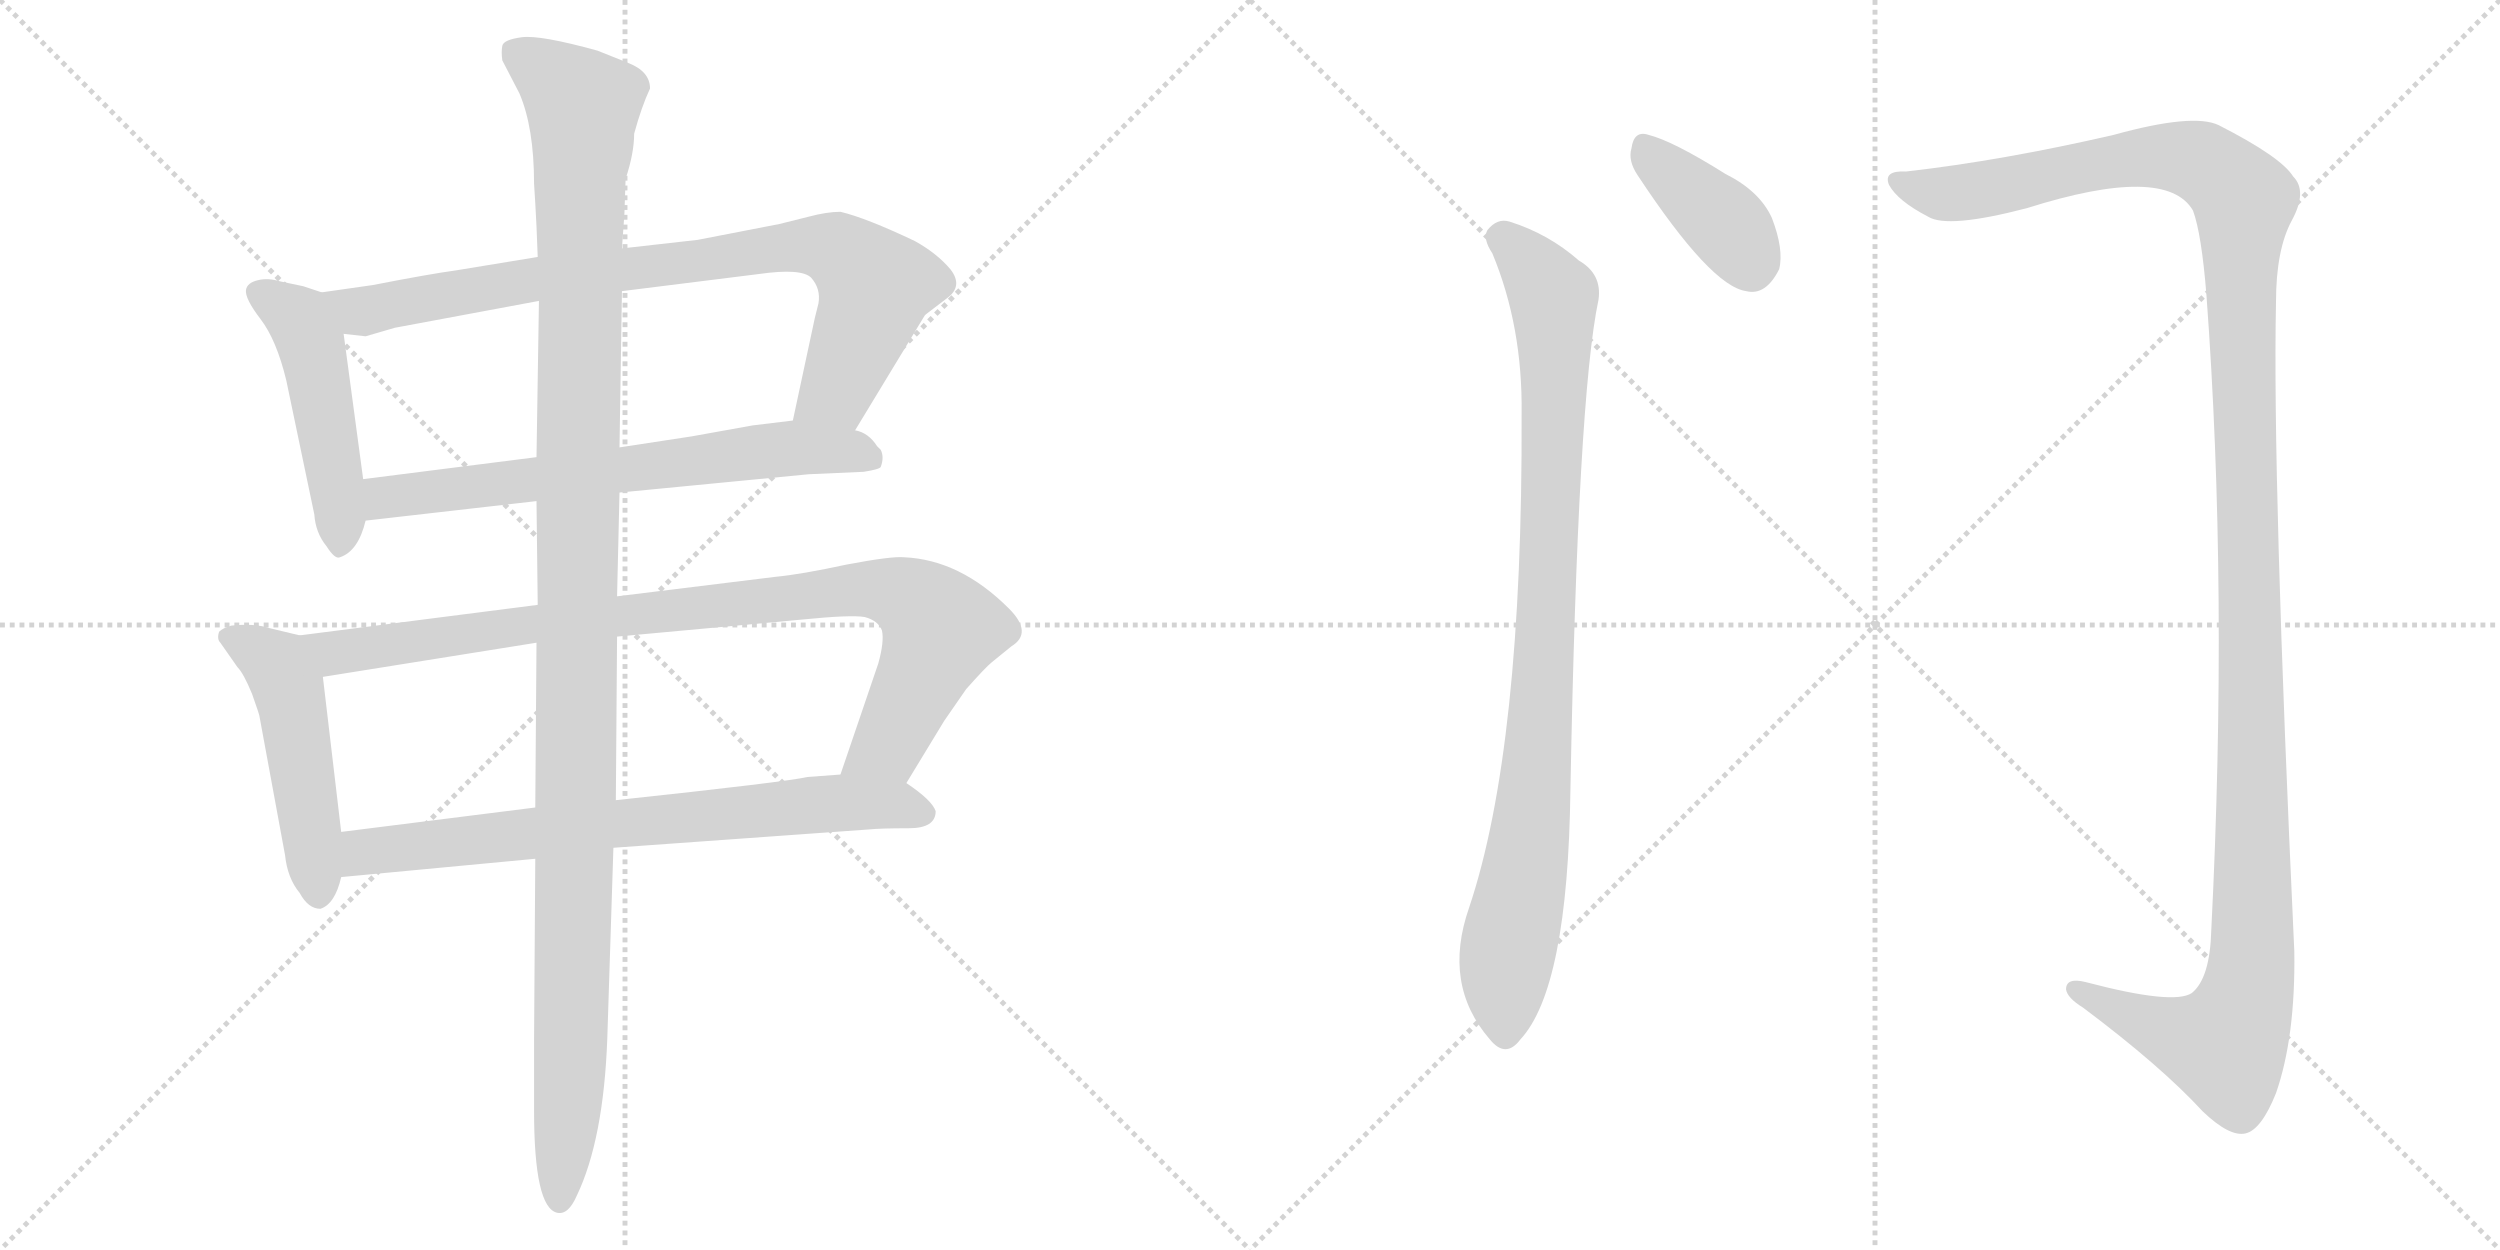 <svg version="1.1" viewBox="0 0 2048 1024" xmlns="http://www.w3.org/2000/svg">
  <g stroke="lightgray" stroke-dasharray="1,1" stroke-width="1" transform="scale(4, 4)">
    <line x1="0" y1="0" x2="256" y2="256"></line>
    <line x1="256" y1="0" x2="0" y2="256"></line>
    <line x1="128" y1="0" x2="128" y2="256"></line>
    <line x1="0" y1="128" x2="256" y2="128"></line>
    <line x1="256" y1="0" x2="512" y2="256"></line>
    <line x1="512" y1="0" x2="256" y2="256"></line>
    <line x1="384" y1="0" x2="384" y2="256"></line>
    <line x1="256" y1="128" x2="512" y2="128"></line>
  </g>
<g transform="scale(1, -1) translate(0, -850)">
   <style type="text/css">
    @keyframes keyframes0 {
      from {
       stroke: black;
       stroke-dashoffset: 484;
       stroke-width: 128;
       }
       61% {
       animation-timing-function: step-end;
       stroke: black;
       stroke-dashoffset: 0;
       stroke-width: 128;
       }
       to {
       stroke: black;
       stroke-width: 1024;
       }
       }
       #make-me-a-hanzi-animation-0 {
         animation: keyframes0 0.644s both;
         animation-delay: 0s;
         animation-timing-function: linear;
       }
    @keyframes keyframes1 {
      from {
       stroke: black;
       stroke-dashoffset: 847;
       stroke-width: 128;
       }
       73% {
       animation-timing-function: step-end;
       stroke: black;
       stroke-dashoffset: 0;
       stroke-width: 128;
       }
       to {
       stroke: black;
       stroke-width: 1024;
       }
       }
       #make-me-a-hanzi-animation-1 {
         animation: keyframes1 0.939s both;
         animation-delay: 0.644s;
         animation-timing-function: linear;
       }
    @keyframes keyframes2 {
      from {
       stroke: black;
       stroke-dashoffset: 671;
       stroke-width: 128;
       }
       69% {
       animation-timing-function: step-end;
       stroke: black;
       stroke-dashoffset: 0;
       stroke-width: 128;
       }
       to {
       stroke: black;
       stroke-width: 1024;
       }
       }
       #make-me-a-hanzi-animation-2 {
         animation: keyframes2 0.796s both;
         animation-delay: 1.583s;
         animation-timing-function: linear;
       }
    @keyframes keyframes3 {
      from {
       stroke: black;
       stroke-dashoffset: 493;
       stroke-width: 128;
       }
       62% {
       animation-timing-function: step-end;
       stroke: black;
       stroke-dashoffset: 0;
       stroke-width: 128;
       }
       to {
       stroke: black;
       stroke-width: 1024;
       }
       }
       #make-me-a-hanzi-animation-3 {
         animation: keyframes3 0.651s both;
         animation-delay: 2.379s;
         animation-timing-function: linear;
       }
    @keyframes keyframes4 {
      from {
       stroke: black;
       stroke-dashoffset: 932;
       stroke-width: 128;
       }
       75% {
       animation-timing-function: step-end;
       stroke: black;
       stroke-dashoffset: 0;
       stroke-width: 128;
       }
       to {
       stroke: black;
       stroke-width: 1024;
       }
       }
       #make-me-a-hanzi-animation-4 {
         animation: keyframes4 1.008s both;
         animation-delay: 3.03s;
         animation-timing-function: linear;
       }
    @keyframes keyframes5 {
      from {
       stroke: black;
       stroke-dashoffset: 736;
       stroke-width: 128;
       }
       71% {
       animation-timing-function: step-end;
       stroke: black;
       stroke-dashoffset: 0;
       stroke-width: 128;
       }
       to {
       stroke: black;
       stroke-width: 1024;
       }
       }
       #make-me-a-hanzi-animation-5 {
         animation: keyframes5 0.849s both;
         animation-delay: 4.039s;
         animation-timing-function: linear;
       }
    @keyframes keyframes6 {
      from {
       stroke: black;
       stroke-dashoffset: 1224;
       stroke-width: 128;
       }
       80% {
       animation-timing-function: step-end;
       stroke: black;
       stroke-dashoffset: 0;
       stroke-width: 128;
       }
       to {
       stroke: black;
       stroke-width: 1024;
       }
       }
       #make-me-a-hanzi-animation-6 {
         animation: keyframes6 1.246s both;
         animation-delay: 4.888s;
         animation-timing-function: linear;
       }
    @keyframes keyframes7 {
      from {
       stroke: black;
       stroke-dashoffset: 392;
       stroke-width: 128;
       }
       56% {
       animation-timing-function: step-end;
       stroke: black;
       stroke-dashoffset: 0;
       stroke-width: 128;
       }
       to {
       stroke: black;
       stroke-width: 1024;
       }
       }
       #make-me-a-hanzi-animation-7 {
         animation: keyframes7 0.569s both;
         animation-delay: 6.134s;
         animation-timing-function: linear;
       }
    @keyframes keyframes8 {
      from {
       stroke: black;
       stroke-dashoffset: 926;
       stroke-width: 128;
       }
       75% {
       animation-timing-function: step-end;
       stroke: black;
       stroke-dashoffset: 0;
       stroke-width: 128;
       }
       to {
       stroke: black;
       stroke-width: 1024;
       }
       }
       #make-me-a-hanzi-animation-8 {
         animation: keyframes8 1.004s both;
         animation-delay: 6.703s;
         animation-timing-function: linear;
       }
    @keyframes keyframes9 {
      from {
       stroke: black;
       stroke-dashoffset: 1382;
       stroke-width: 128;
       }
       82% {
       animation-timing-function: step-end;
       stroke: black;
       stroke-dashoffset: 0;
       stroke-width: 128;
       }
       to {
       stroke: black;
       stroke-width: 1024;
       }
       }
       #make-me-a-hanzi-animation-9 {
         animation: keyframes9 1.375s both;
         animation-delay: 7.707s;
         animation-timing-function: linear;
       }
</style>
<path d="M 263.5 610.5 L 248.5 615.5 L 229.5 619.5 Q 219.5 622.5 211.5 620.5 Q 202.5 618.5 201.5 612.5 Q 200.5 605.5 213.5 588.5 Q 226.5 571.5 234.5 538.5 L 257.5 428.5 Q 258.5 413.5 267.5 402.5 Q 274.5 391.5 278.5 393.5 Q 293.5 398.5 299.5 423.5 L 297.5 457.5 L 281.5 576.5 C 277.5 605.5 277.5 605.5 263.5 610.5 Z" fill="lightgray"></path> 
<path d="M 700.5 497.5 L 757.5 591.5 L 758.5 592.5 L 775.5 605.5 Q 789.5 615.5 778.5 629.5 Q 767.5 642.5 749.5 652.5 Q 709.5 671.5 688.5 676.5 Q 677.5 676.5 662.5 672.5 L 638.5 666.5 L 571.5 653.5 L 509.5 646.5 L 440.5 639.5 L 373.5 628.5 Q 351.5 625.5 305.5 616.5 L 263.5 610.5 C 233.5 606.5 251.5 579.5 281.5 576.5 L 299.5 574.5 L 323.5 581.5 L 441.5 603.5 L 509.5 611.5 L 621.5 625.5 Q 656.5 630.5 664.5 622.5 Q 672.5 613.5 670.5 601.5 L 667.5 589.5 L 649.5 505.5 C 643.5 476.5 684.5 471.5 700.5 497.5 Z" fill="lightgray"></path> 
<path d="M 507.5 446.5 L 662.5 461.5 L 707.5 463.5 Q 720.5 465.5 721.5 467.5 Q 724.5 475.5 721.5 481.5 L 718.5 484.5 Q 711.5 495.5 700.5 497.5 L 649.5 505.5 L 616.5 501.5 L 566.5 492.5 L 507.5 483.5 L 439.5 475.5 L 297.5 457.5 C 267.5 453.5 269.5 420.5 299.5 423.5 L 439.5 439.5 L 507.5 446.5 Z" fill="lightgray"></path> 
<path d="M 245.5 329.5 L 220.5 335.5 Q 208.5 339.5 189.5 337.5 Q 182.5 335.5 179.5 332.5 Q 177.5 326.5 180.5 323.5 L 194.5 303.5 Q 199.5 298.5 206.5 281.5 Q 212.5 264.5 212.5 263.5 L 233.5 149.5 Q 235.5 130.5 245.5 118.5 Q 252.5 105.5 262.5 105.5 Q 274.5 109.5 279.5 131.5 L 279.5 168.5 L 264.5 295.5 C 260.5 325.5 260.5 325.5 245.5 329.5 Z" fill="lightgray"></path> 
<path d="M 742.5 208.5 L 773.5 259.5 L 791.5 285.5 Q 807.5 303.5 812.5 307.5 L 828.5 320.5 Q 846.5 331.5 826.5 351.5 Q 786.5 391.5 740.5 393.5 Q 730.5 394.5 693.5 387.5 Q 656.5 379.5 635.5 377.5 L 505.5 361.5 L 440.5 354.5 L 245.5 329.5 C 215.5 325.5 234.5 290.5 264.5 295.5 L 439.5 323.5 L 505.5 328.5 L 657.5 342.5 Q 697.5 346.5 708.5 344.5 Q 719.5 341.5 722.5 333.5 Q 724.5 324.5 719.5 306.5 L 688.5 215.5 C 678.5 187.5 726.5 182.5 742.5 208.5 Z" fill="lightgray"></path> 
<path d="M 766.5 185.5 Q 763.5 194.5 742.5 208.5 L 688.5 215.5 L 661.5 213.5 Q 644.5 209.5 504.5 194.5 L 438.5 188.5 L 279.5 168.5 C 249.5 164.5 249.5 128.5 279.5 131.5 L 438.5 146.5 L 502.5 155.5 L 711.5 170.5 Q 721.5 171.5 744.5 171.5 Q 766.5 171.5 766.5 185.5 Z" fill="lightgray"></path> 
<path d="M 505.5 361.5 L 507.5 446.5 L 507.5 483.5 L 509.5 611.5 L 509.5 646.5 L 511.5 674.5 L 512.5 703.5 Q 519.5 724.5 519.5 740.5 Q 525.5 762.5 532.5 777.5 Q 532.5 791.5 514.5 798.5 L 489.5 808.5 Q 442.5 821.5 427.5 819.5 Q 412.5 817.5 411.5 812.5 Q 410.5 807.5 411.5 800.5 L 425.5 773.5 Q 437.5 745.5 437.5 699.5 L 438.5 683.5 L 439.5 664.5 L 440.5 639.5 L 441.5 603.5 L 439.5 475.5 L 439.5 439.5 L 440.5 354.5 L 439.5 323.5 L 438.5 188.5 L 438.5 146.5 L 437.5 -2.5 L 437.5 -59.5 Q 437.5 -139.5 456.5 -143.5 Q 465.5 -145.5 472.5 -129.5 Q 494.5 -83.5 497.5 -0.5 L 502.5 155.5 L 504.5 194.5 L 505.5 328.5 L 505.5 361.5 Z" fill="lightgray"></path> 
<path d="M 1341.5 706.5 Q 1401.5 615.5 1430.5 611.5 Q 1446.5 607.5 1457.5 629.5 Q 1461.5 645.5 1451.5 671.5 Q 1441.5 693.5 1413.5 707.5 Q 1370.5 734.5 1350.5 739.5 Q 1338.5 743.5 1336.5 728.5 Q 1333.5 718.5 1341.5 706.5 Z" fill="lightgray"></path> 
<path d="M 1222.5 642.5 Q 1247.5 582.5 1246.5 510.5 Q 1247.5 237.5 1203.5 106.5 Q 1181.5 43.5 1220.5 -1.5 Q 1233.5 -17.5 1245.5 -1.5 Q 1284.5 40.5 1286.5 203.5 Q 1292.5 524.5 1309.5 604.5 Q 1312.5 625.5 1293.5 636.5 Q 1268.5 658.5 1236.5 668.5 Q 1226.5 671.5 1218.5 661.5 Q 1214.5 654.5 1222.5 642.5 Z" fill="lightgray"></path> 
<path d="M 1561.5 709.5 Q 1542.5 710.5 1547.5 698.5 Q 1554.5 685.5 1579.5 672.5 Q 1595.5 662.5 1660.5 679.5 Q 1774.5 715.5 1796.5 677.5 Q 1803.5 658.5 1807.5 608.5 Q 1825.5 365.5 1811.5 88.5 Q 1810.5 48.5 1795.5 36.5 Q 1780.5 26.5 1708.5 45.5 Q 1692.5 49.5 1692.5 39.5 Q 1693.5 32.5 1706.5 24.5 Q 1770.5 -23.5 1804.5 -60.5 Q 1826.5 -81.5 1839.5 -78.5 Q 1852.5 -75.5 1864.5 -45.5 Q 1880.5 0.5 1879.5 70.5 Q 1861.5 458.5 1864.5 602.5 Q 1864.5 645.5 1877.5 669.5 Q 1890.5 693.5 1878.5 705.5 Q 1868.5 721.5 1817.5 747.5 Q 1796.5 757.5 1731.5 739.5 Q 1640.5 718.5 1561.5 709.5 Z" fill="lightgray"></path> 
      <clipPath id="make-me-a-hanzi-clip-0">
      <path d="M 263.5 610.5 L 248.5 615.5 L 229.5 619.5 Q 219.5 622.5 211.5 620.5 Q 202.5 618.5 201.5 612.5 Q 200.5 605.5 213.5 588.5 Q 226.5 571.5 234.5 538.5 L 257.5 428.5 Q 258.5 413.5 267.5 402.5 Q 274.5 391.5 278.5 393.5 Q 293.5 398.5 299.5 423.5 L 297.5 457.5 L 281.5 576.5 C 277.5 605.5 277.5 605.5 263.5 610.5 Z" fill="lightgray"></path>
      </clipPath>
      <path clip-path="url(#make-me-a-hanzi-clip-0)" d="M 211.5 609.5 L 244.5 588.5 L 254.5 569.5 L 274.5 461.5 L 278.5 404.5 " fill="none" id="make-me-a-hanzi-animation-0" stroke-dasharray="356 712" stroke-linecap="round"></path>

      <clipPath id="make-me-a-hanzi-clip-1">
      <path d="M 700.5 497.5 L 757.5 591.5 L 758.5 592.5 L 775.5 605.5 Q 789.5 615.5 778.5 629.5 Q 767.5 642.5 749.5 652.5 Q 709.5 671.5 688.5 676.5 Q 677.5 676.5 662.5 672.5 L 638.5 666.5 L 571.5 653.5 L 509.5 646.5 L 440.5 639.5 L 373.5 628.5 Q 351.5 625.5 305.5 616.5 L 263.5 610.5 C 233.5 606.5 251.5 579.5 281.5 576.5 L 299.5 574.5 L 323.5 581.5 L 441.5 603.5 L 509.5 611.5 L 621.5 625.5 Q 656.5 630.5 664.5 622.5 Q 672.5 613.5 670.5 601.5 L 667.5 589.5 L 649.5 505.5 C 643.5 476.5 684.5 471.5 700.5 497.5 Z" fill="lightgray"></path>
      </clipPath>
      <path clip-path="url(#make-me-a-hanzi-clip-1)" d="M 271.5 607.5 L 297.5 594.5 L 436.5 621.5 L 635.5 646.5 L 684.5 645.5 L 717.5 615.5 L 685.5 529.5 L 656.5 511.5 " fill="none" id="make-me-a-hanzi-animation-1" stroke-dasharray="719 1438" stroke-linecap="round"></path>

      <clipPath id="make-me-a-hanzi-clip-2">
      <path d="M 507.5 446.5 L 662.5 461.5 L 707.5 463.5 Q 720.5 465.5 721.5 467.5 Q 724.5 475.5 721.5 481.5 L 718.5 484.5 Q 711.5 495.5 700.5 497.5 L 649.5 505.5 L 616.5 501.5 L 566.5 492.5 L 507.5 483.5 L 439.5 475.5 L 297.5 457.5 C 267.5 453.5 269.5 420.5 299.5 423.5 L 439.5 439.5 L 507.5 446.5 Z" fill="lightgray"></path>
      </clipPath>
      <path clip-path="url(#make-me-a-hanzi-clip-2)" d="M 306.5 429.5 L 313.5 441.5 L 614.5 479.5 L 691.5 481.5 L 711.5 474.5 " fill="none" id="make-me-a-hanzi-animation-2" stroke-dasharray="543 1086" stroke-linecap="round"></path>

      <clipPath id="make-me-a-hanzi-clip-3">
      <path d="M 245.5 329.5 L 220.5 335.5 Q 208.5 339.5 189.5 337.5 Q 182.5 335.5 179.5 332.5 Q 177.5 326.5 180.5 323.5 L 194.5 303.5 Q 199.5 298.5 206.5 281.5 Q 212.5 264.5 212.5 263.5 L 233.5 149.5 Q 235.5 130.5 245.5 118.5 Q 252.5 105.5 262.5 105.5 Q 274.5 109.5 279.5 131.5 L 279.5 168.5 L 264.5 295.5 C 260.5 325.5 260.5 325.5 245.5 329.5 Z" fill="lightgray"></path>
      </clipPath>
      <path clip-path="url(#make-me-a-hanzi-clip-3)" d="M 187.5 328.5 L 226.5 304.5 L 236.5 284.5 L 261.5 117.5 " fill="none" id="make-me-a-hanzi-animation-3" stroke-dasharray="365 730" stroke-linecap="round"></path>

      <clipPath id="make-me-a-hanzi-clip-4">
      <path d="M 742.5 208.5 L 773.5 259.5 L 791.5 285.5 Q 807.5 303.5 812.5 307.5 L 828.5 320.5 Q 846.5 331.5 826.5 351.5 Q 786.5 391.5 740.5 393.5 Q 730.5 394.5 693.5 387.5 Q 656.5 379.5 635.5 377.5 L 505.5 361.5 L 440.5 354.5 L 245.5 329.5 C 215.5 325.5 234.5 290.5 264.5 295.5 L 439.5 323.5 L 505.5 328.5 L 657.5 342.5 Q 697.5 346.5 708.5 344.5 Q 719.5 341.5 722.5 333.5 Q 724.5 324.5 719.5 306.5 L 688.5 215.5 C 678.5 187.5 726.5 182.5 742.5 208.5 Z" fill="lightgray"></path>
      </clipPath>
      <path clip-path="url(#make-me-a-hanzi-clip-4)" d="M 253.5 326.5 L 274.5 315.5 L 434.5 339.5 L 726.5 366.5 L 753.5 354.5 L 770.5 334.5 L 729.5 242.5 L 695.5 220.5 " fill="none" id="make-me-a-hanzi-animation-4" stroke-dasharray="804 1608" stroke-linecap="round"></path>

      <clipPath id="make-me-a-hanzi-clip-5">
      <path d="M 766.5 185.5 Q 763.5 194.5 742.5 208.5 L 688.5 215.5 L 661.5 213.5 Q 644.5 209.5 504.5 194.5 L 438.5 188.5 L 279.5 168.5 C 249.5 164.5 249.5 128.5 279.5 131.5 L 438.5 146.5 L 502.5 155.5 L 711.5 170.5 Q 721.5 171.5 744.5 171.5 Q 766.5 171.5 766.5 185.5 Z" fill="lightgray"></path>
      </clipPath>
      <path clip-path="url(#make-me-a-hanzi-clip-5)" d="M 286.5 137.5 L 295.5 150.5 L 519.5 178.5 L 683.5 192.5 L 756.5 184.5 " fill="none" id="make-me-a-hanzi-animation-5" stroke-dasharray="608 1216" stroke-linecap="round"></path>

      <clipPath id="make-me-a-hanzi-clip-6">
      <path d="M 505.5 361.5 L 507.5 446.5 L 507.5 483.5 L 509.5 611.5 L 509.5 646.5 L 511.5 674.5 L 512.5 703.5 Q 519.5 724.5 519.5 740.5 Q 525.5 762.5 532.5 777.5 Q 532.5 791.5 514.5 798.5 L 489.5 808.5 Q 442.5 821.5 427.5 819.5 Q 412.5 817.5 411.5 812.5 Q 410.5 807.5 411.5 800.5 L 425.5 773.5 Q 437.5 745.5 437.5 699.5 L 438.5 683.5 L 439.5 664.5 L 440.5 639.5 L 441.5 603.5 L 439.5 475.5 L 439.5 439.5 L 440.5 354.5 L 439.5 323.5 L 438.5 188.5 L 438.5 146.5 L 437.5 -2.5 L 437.5 -59.5 Q 437.5 -139.5 456.5 -143.5 Q 465.5 -145.5 472.5 -129.5 Q 494.5 -83.5 497.5 -0.5 L 502.5 155.5 L 504.5 194.5 L 505.5 328.5 L 505.5 361.5 Z" fill="lightgray"></path>
      </clipPath>
      <path clip-path="url(#make-me-a-hanzi-clip-6)" d="M 421.5 806.5 L 453.5 787.5 L 477.5 760.5 L 469.5 55.5 L 458.5 -133.5 " fill="none" id="make-me-a-hanzi-animation-6" stroke-dasharray="1096 2192" stroke-linecap="round"></path>

      <clipPath id="make-me-a-hanzi-clip-7">
      <path d="M 1341.5 706.5 Q 1401.5 615.5 1430.5 611.5 Q 1446.5 607.5 1457.5 629.5 Q 1461.5 645.5 1451.5 671.5 Q 1441.5 693.5 1413.5 707.5 Q 1370.5 734.5 1350.5 739.5 Q 1338.5 743.5 1336.5 728.5 Q 1333.5 718.5 1341.5 706.5 Z" fill="lightgray"></path>
      </clipPath>
      <path clip-path="url(#make-me-a-hanzi-clip-7)" d="M 1346.5 730.5 L 1415.5 664.5 L 1435.5 629.5 " fill="none" id="make-me-a-hanzi-animation-7" stroke-dasharray="264 528" stroke-linecap="round"></path>

      <clipPath id="make-me-a-hanzi-clip-8">
      <path d="M 1222.5 642.5 Q 1247.5 582.5 1246.5 510.5 Q 1247.5 237.5 1203.5 106.5 Q 1181.5 43.5 1220.5 -1.5 Q 1233.5 -17.5 1245.5 -1.5 Q 1284.5 40.5 1286.5 203.5 Q 1292.5 524.5 1309.5 604.5 Q 1312.5 625.5 1293.5 636.5 Q 1268.5 658.5 1236.5 668.5 Q 1226.5 671.5 1218.5 661.5 Q 1214.5 654.5 1222.5 642.5 Z" fill="lightgray"></path>
      </clipPath>
      <path clip-path="url(#make-me-a-hanzi-clip-8)" d="M 1229.5 655.5 L 1261.5 624.5 L 1272.5 606.5 L 1273.5 591.5 L 1261.5 240.5 L 1232.5 53.5 L 1233.5 4.5 " fill="none" id="make-me-a-hanzi-animation-8" stroke-dasharray="798 1596" stroke-linecap="round"></path>

      <clipPath id="make-me-a-hanzi-clip-9">
      <path d="M 1561.5 709.5 Q 1542.5 710.5 1547.5 698.5 Q 1554.5 685.5 1579.5 672.5 Q 1595.5 662.5 1660.5 679.5 Q 1774.5 715.5 1796.5 677.5 Q 1803.5 658.5 1807.5 608.5 Q 1825.5 365.5 1811.5 88.5 Q 1810.5 48.5 1795.5 36.5 Q 1780.5 26.5 1708.5 45.5 Q 1692.5 49.5 1692.5 39.5 Q 1693.5 32.5 1706.5 24.5 Q 1770.5 -23.5 1804.5 -60.5 Q 1826.5 -81.5 1839.5 -78.5 Q 1852.5 -75.5 1864.5 -45.5 Q 1880.5 0.5 1879.5 70.5 Q 1861.5 458.5 1864.5 602.5 Q 1864.5 645.5 1877.5 669.5 Q 1890.5 693.5 1878.5 705.5 Q 1868.5 721.5 1817.5 747.5 Q 1796.5 757.5 1731.5 739.5 Q 1640.5 718.5 1561.5 709.5 Z" fill="lightgray"></path>
      </clipPath>
      <path clip-path="url(#make-me-a-hanzi-clip-9)" d="M 1556.5 701.5 L 1585.5 692.5 L 1612.5 692.5 L 1727.5 717.5 L 1781.5 721.5 L 1811.5 713.5 L 1835.5 691.5 L 1838.5 681.5 L 1843.5 46.5 L 1822.5 -6.5 L 1767.5 7.5 L 1700.5 39.5 " fill="none" id="make-me-a-hanzi-animation-9" stroke-dasharray="1254 2508" stroke-linecap="round"></path>

</g>
</svg>
